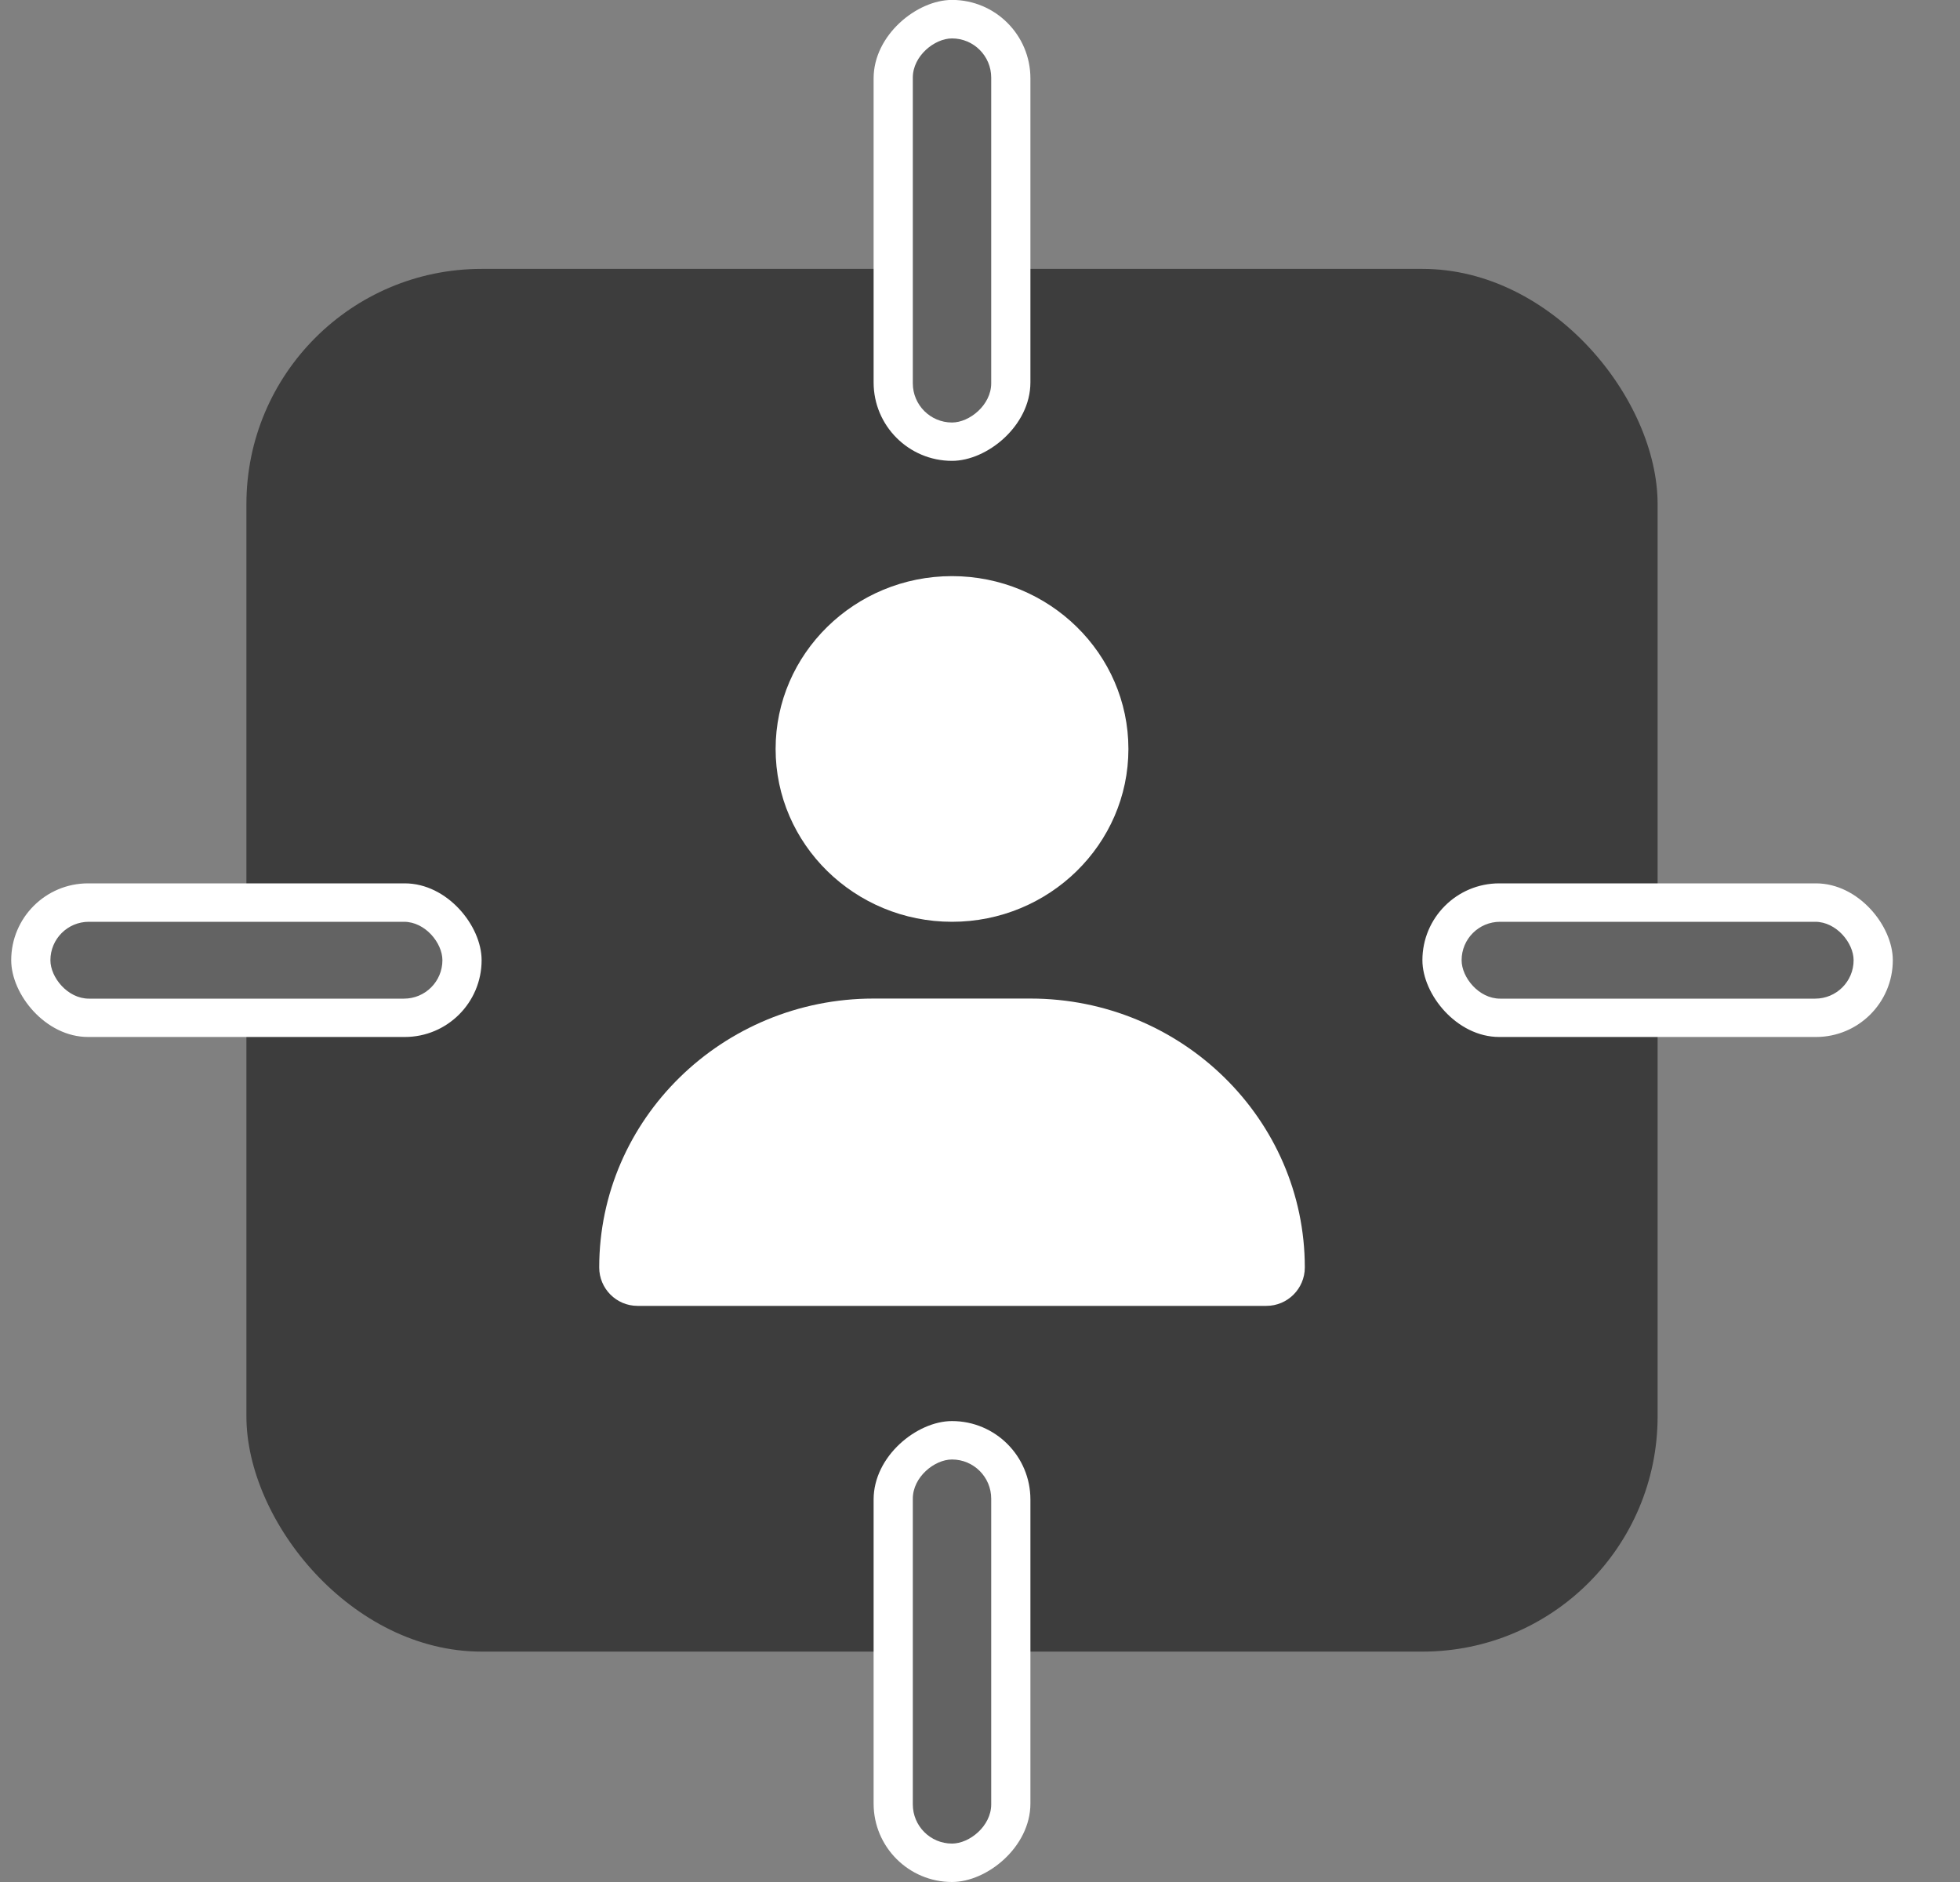 <svg width="25" height="24" viewBox="0 0 25 24" fill="none" xmlns="http://www.w3.org/2000/svg">
<rect x="0" y="0" width="25" height="24" fill="#808080" stroke="none"/>
<rect x="3.143" y="3.429" width="18" height="17.633" rx="3" fill="#212121" fill-opacity="0.7"/>
<path d="M9.893 9.551C9.893 10.766 10.902 11.755 12.143 11.755C13.383 11.755 14.393 10.766 14.393 9.551C14.393 8.336 13.383 7.347 12.143 7.347C10.902 7.347 9.893 8.336 9.893 9.551ZM16.143 16.653H16.153C16.423 16.653 16.643 16.433 16.643 16.163C16.643 14.273 15.072 12.734 13.143 12.734H11.143C9.213 12.734 7.643 14.273 7.643 16.163C7.643 16.433 7.862 16.653 8.132 16.653H16.143Z" fill="white"/>
<rect x="0.143" y="11.265" width="6" height="1.959" rx="0.98" fill="white"/>
<rect x="0.643" y="11.755" width="5" height="0.98" rx="0.49" fill="#212121" fill-opacity="0.7"/>
<rect x="18.143" y="11.265" width="6" height="1.959" rx="0.98" fill="white"/>
<rect x="18.643" y="11.755" width="5" height="0.98" rx="0.49" fill="#212121" fill-opacity="0.7"/>
<rect x="11.143" y="5.877" width="5.878" height="2" rx="1" transform="rotate(-90 11.143 5.877)" fill="white"/>
<rect x="11.643" y="5.388" width="4.898" height="1" rx="0.5" transform="rotate(-90 11.643 5.388)" fill="#212121" fill-opacity="0.7"/>
<rect x="11.143" y="24" width="5.878" height="2" rx="1" transform="rotate(-90 11.143 24)" fill="white"/>
<rect x="11.643" y="23.51" width="4.898" height="1" rx="0.5" transform="rotate(-90 11.643 23.51)" fill="#212121" fill-opacity="0.7"/>
</svg>
